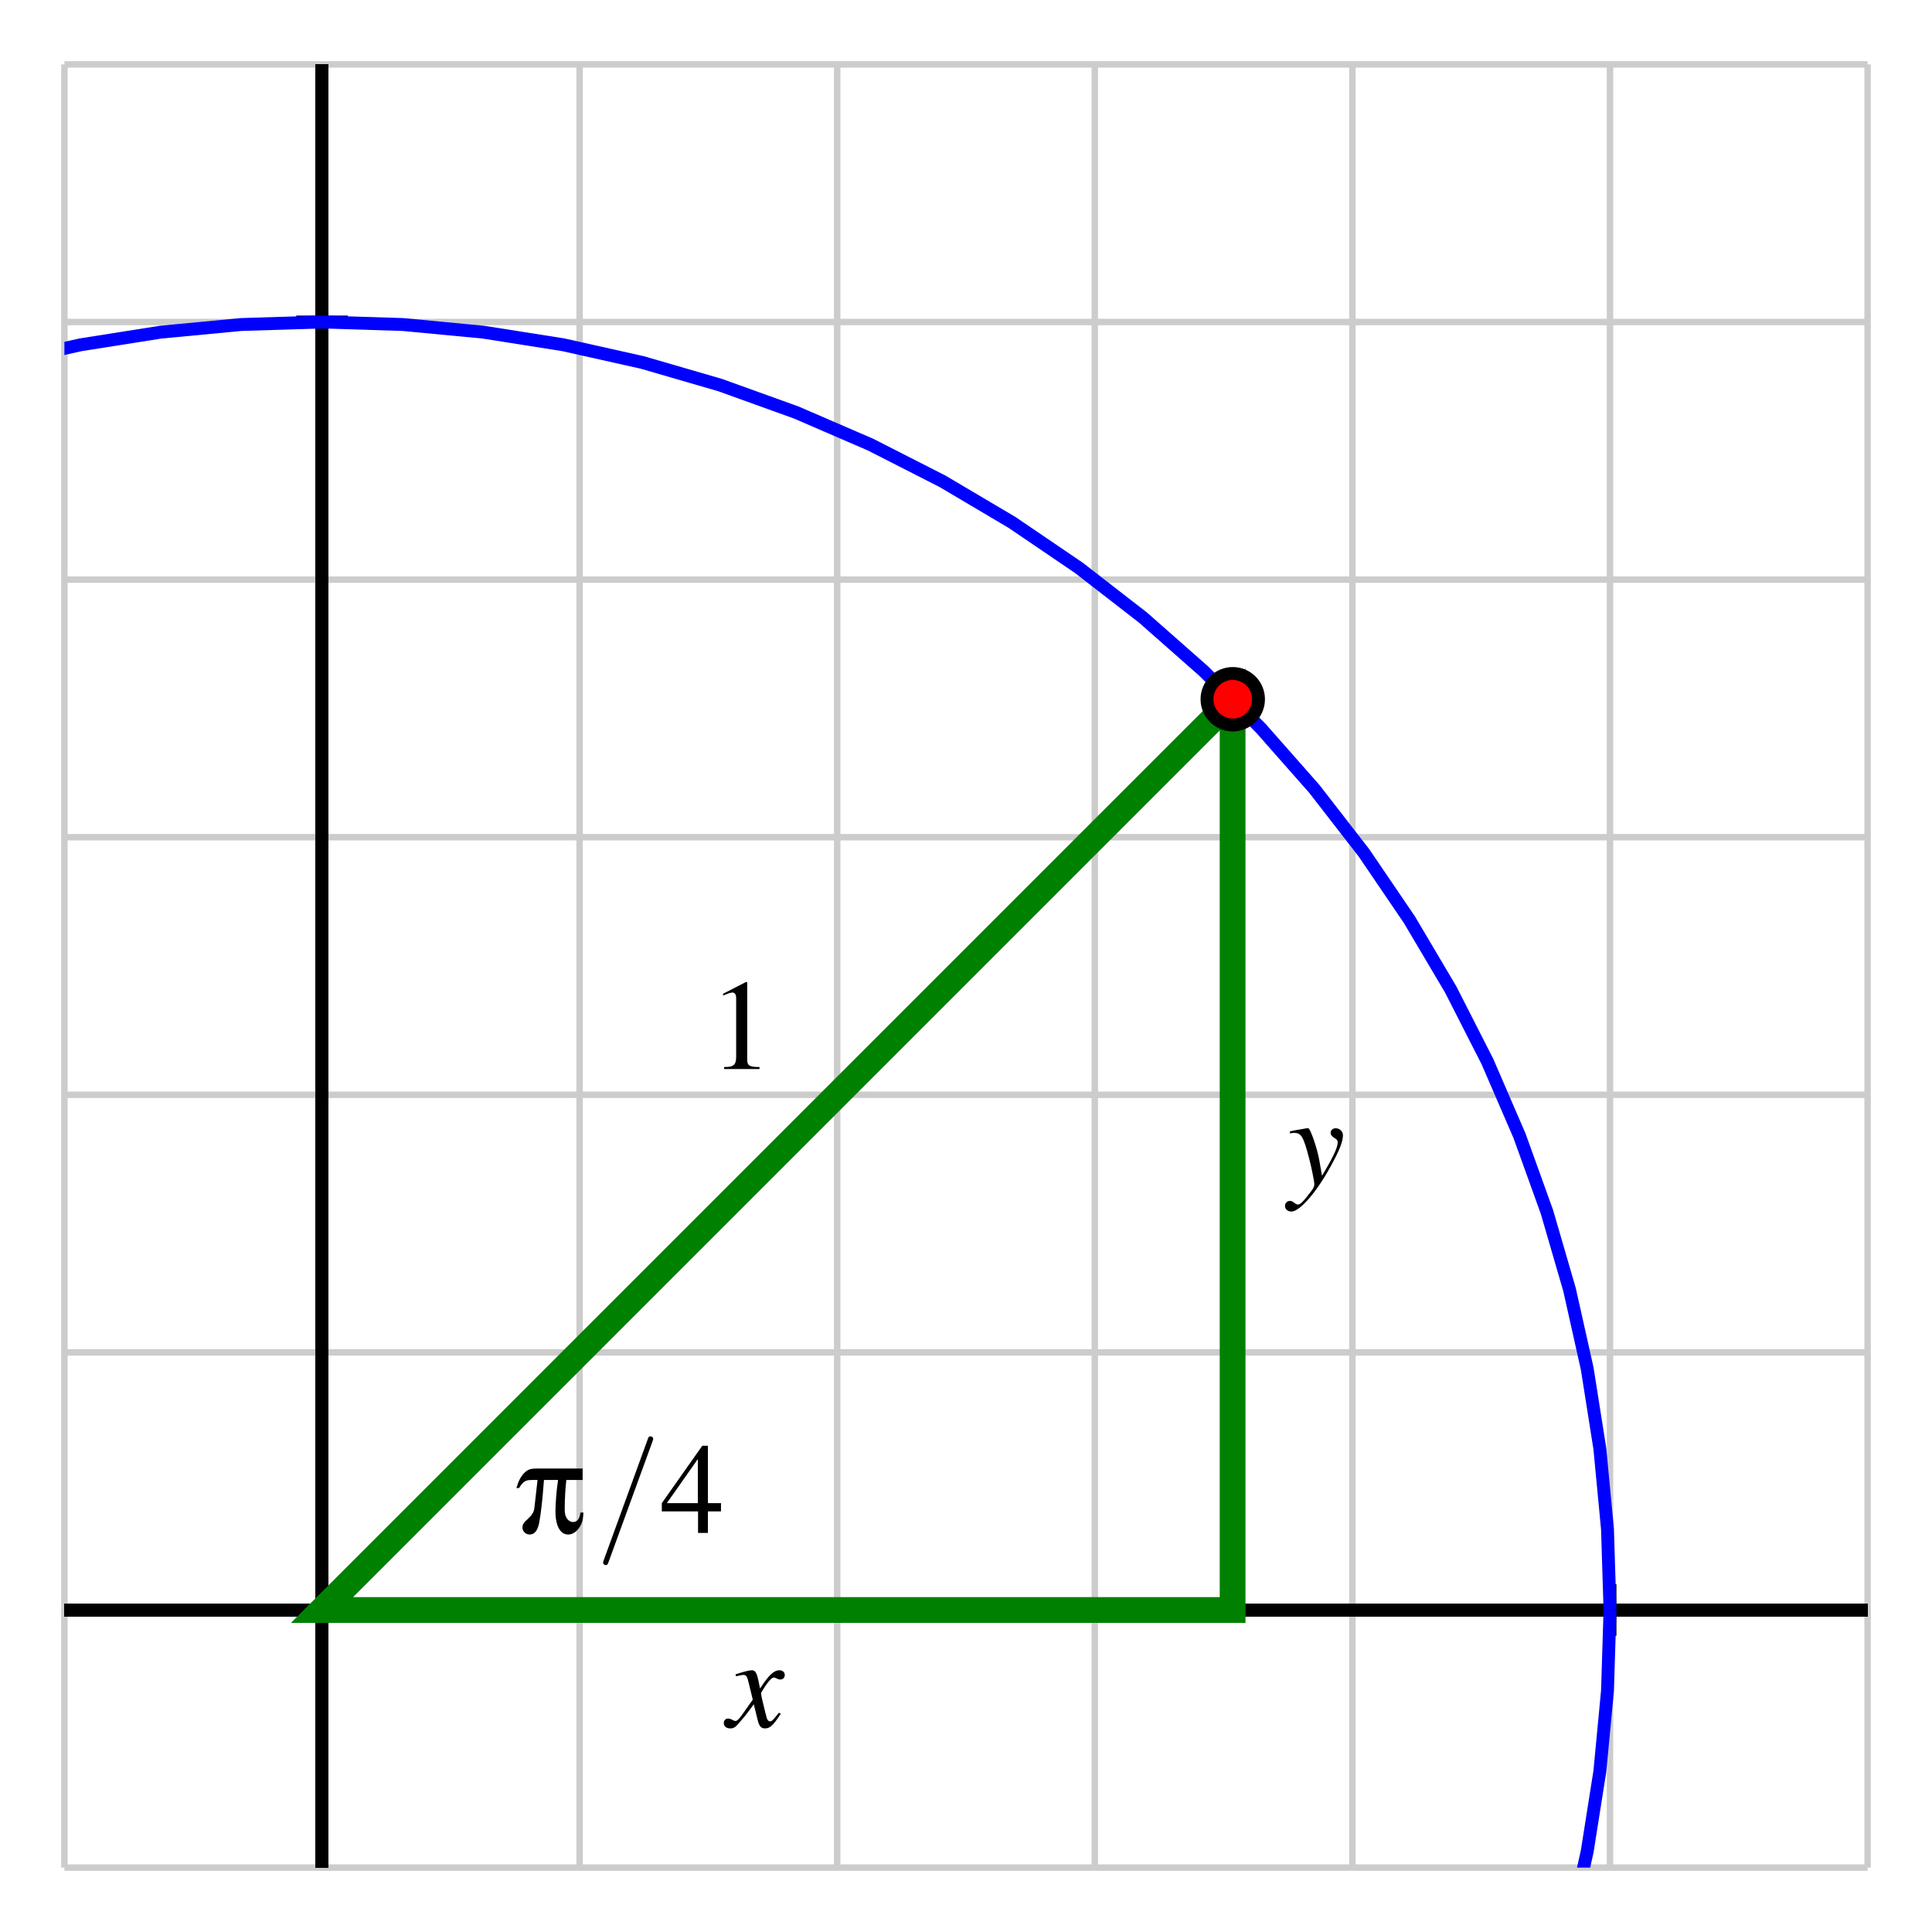<?xml version="1.0" encoding="UTF-8"?>
<svg xmlns="http://www.w3.org/2000/svg" xmlns:xlink="http://www.w3.org/1999/xlink" width="150pt" height="150pt" viewBox="0 0 150 150" version="1.1">
<defs>
<g>
<symbol overflow="visible" id="glyph0-0">
<path style="stroke:none;" d=""/>
</symbol>
<symbol overflow="visible" id="glyph0-1">
<path style="stroke:none;" d="M 4.016 -1.109 C 3.938 -1.016 3.891 -0.953 3.797 -0.844 C 3.562 -0.547 3.453 -0.438 3.344 -0.438 C 3.188 -0.438 3.094 -0.562 3.031 -0.844 C 3.016 -0.938 3 -0.984 2.984 -1.016 C 2.734 -2.031 2.625 -2.484 2.625 -2.641 C 3.062 -3.406 3.438 -3.844 3.609 -3.844 C 3.672 -3.844 3.75 -3.812 3.844 -3.766 C 3.969 -3.703 4.047 -3.688 4.125 -3.688 C 4.328 -3.688 4.469 -3.828 4.469 -4.047 C 4.469 -4.25 4.297 -4.406 4.062 -4.406 C 3.625 -4.406 3.234 -4.047 2.547 -2.984 L 2.438 -3.531 C 2.297 -4.203 2.188 -4.406 1.922 -4.406 C 1.703 -4.406 1.359 -4.312 0.75 -4.125 L 0.641 -4.078 L 0.688 -3.938 C 1.062 -4.016 1.156 -4.047 1.234 -4.047 C 1.484 -4.047 1.547 -3.953 1.688 -3.344 L 1.984 -2.125 L 1.156 -0.953 C 0.953 -0.656 0.766 -0.469 0.656 -0.469 C 0.594 -0.469 0.484 -0.5 0.391 -0.562 C 0.266 -0.625 0.156 -0.656 0.062 -0.656 C -0.125 -0.656 -0.266 -0.516 -0.266 -0.312 C -0.266 -0.047 -0.062 0.109 0.234 0.109 C 0.547 0.109 0.656 0.016 1.156 -0.594 C 1.438 -0.906 1.641 -1.188 2.062 -1.766 L 2.359 -0.562 C 2.484 -0.047 2.625 0.109 2.938 0.109 C 3.312 0.109 3.578 -0.125 4.156 -1.031 Z M 4.016 -1.109 "/>
</symbol>
<symbol overflow="visible" id="glyph0-2">
<path style="stroke:none;" d="M 0.156 -4 C 0.281 -4.031 0.344 -4.047 0.453 -4.047 C 1.031 -4.047 1.188 -3.797 1.641 -2.062 C 1.812 -1.422 2.047 -0.25 2.047 -0.078 C 2.047 0.078 1.984 0.234 1.844 0.422 C 1.531 0.828 1.328 1.094 1.219 1.203 C 1.016 1.438 0.891 1.516 0.766 1.516 C 0.703 1.516 0.625 1.484 0.516 1.406 C 0.375 1.281 0.266 1.234 0.156 1.234 C -0.062 1.234 -0.234 1.406 -0.234 1.625 C -0.234 1.875 -0.016 2.062 0.266 2.062 C 0.906 2.062 2.219 0.562 3.297 -1.422 C 3.984 -2.656 4.266 -3.375 4.266 -3.859 C 4.266 -4.156 4.016 -4.406 3.703 -4.406 C 3.484 -4.406 3.312 -4.266 3.312 -4.047 C 3.312 -3.891 3.406 -3.781 3.594 -3.656 C 3.797 -3.547 3.859 -3.453 3.859 -3.312 C 3.859 -2.906 3.484 -2.125 2.641 -0.719 L 2.438 -1.875 C 2.297 -2.766 1.734 -4.406 1.578 -4.406 L 1.547 -4.406 C 1.531 -4.406 1.484 -4.406 1.453 -4.406 C 1.359 -4.391 1 -4.328 0.469 -4.234 C 0.422 -4.219 0.297 -4.188 0.156 -4.172 Z M 0.156 -4 "/>
</symbol>
<symbol overflow="visible" id="glyph1-0">
<path style="stroke:none;" d=""/>
</symbol>
<symbol overflow="visible" id="glyph1-1">
<path style="stroke:none;" d="M 2.906 -6.766 L 1.109 -5.844 L 1.109 -5.703 C 1.234 -5.766 1.344 -5.797 1.375 -5.812 C 1.562 -5.891 1.734 -5.938 1.828 -5.938 C 2.047 -5.938 2.125 -5.781 2.125 -5.453 L 2.125 -0.938 C 2.125 -0.594 2.047 -0.375 1.891 -0.281 C 1.734 -0.188 1.594 -0.156 1.188 -0.156 L 1.188 0 L 3.938 0 L 3.938 -0.156 C 3.156 -0.156 2.984 -0.266 2.984 -0.734 L 2.984 -6.734 Z M 2.906 -6.766 "/>
</symbol>
<symbol overflow="visible" id="glyph1-2">
<path style="stroke:none;" d="M 4.719 -2.312 L 3.703 -2.312 L 3.703 -6.766 L 3.266 -6.766 L 0.125 -2.312 L 0.125 -1.672 L 2.938 -1.672 L 2.938 0 L 3.703 0 L 3.703 -1.672 L 4.719 -1.672 Z M 2.922 -2.312 L 0.516 -2.312 L 2.922 -5.734 Z M 2.922 -2.312 "/>
</symbol>
<symbol overflow="visible" id="glyph2-0">
<path style="stroke:none;" d=""/>
</symbol>
<symbol overflow="visible" id="glyph2-1">
<path style="stroke:none;" d="M 0.297 -3.484 C 0.625 -4 0.797 -4.109 1.281 -4.109 L 1.734 -4.109 L 1.484 -1.891 C 1.438 -1.609 1.312 -1.391 0.969 -1.078 C 0.656 -0.797 0.562 -0.641 0.562 -0.422 C 0.562 -0.125 0.812 0.125 1.125 0.125 C 1.438 0.125 1.672 -0.094 1.797 -0.531 C 1.891 -0.797 2.031 -1.812 2.125 -2.812 L 2.234 -4.109 L 3.328 -4.109 C 3.203 -3.312 3.125 -2.234 3.125 -1.672 C 3.125 -0.547 3.5 0.125 4.109 0.125 C 4.5 0.125 4.844 -0.141 5.094 -0.609 C 5.234 -0.891 5.266 -1.078 5.297 -1.578 L 5.062 -1.578 C 5.016 -1.094 4.812 -0.844 4.484 -0.844 C 4.297 -0.844 4.078 -0.984 3.969 -1.203 C 3.875 -1.375 3.844 -1.547 3.844 -1.875 C 3.844 -2.625 3.906 -3.562 3.969 -4.109 L 5.234 -4.109 L 5.234 -5 L 1.734 -5 C 1.188 -5 1 -4.938 0.703 -4.656 C 0.438 -4.375 0.266 -4.078 0.094 -3.484 Z M 0.297 -3.484 "/>
</symbol>
<symbol overflow="visible" id="glyph3-0">
<path style="stroke:none;" d=""/>
</symbol>
<symbol overflow="visible" id="glyph3-1">
<path style="stroke:none;" d="M 4.391 -7.125 C 4.438 -7.25 4.438 -7.297 4.438 -7.297 C 4.438 -7.406 4.344 -7.5 4.234 -7.5 C 4.172 -7.5 4.094 -7.469 4.062 -7.406 L 0.594 2.125 C 0.547 2.25 0.547 2.297 0.547 2.297 C 0.547 2.406 0.641 2.5 0.75 2.5 C 0.875 2.5 0.906 2.438 0.969 2.266 Z M 4.391 -7.125 "/>
</symbol>
</g>
<clipPath id="clip1">
  <path d="M 5 10 L 140 10 L 140 145 L 5 145 Z M 5 10 "/>
</clipPath>
<clipPath id="clip2">
  <path d="M 5 26 L 124 26 L 124 145 L 5 145 Z M 5 26 "/>
</clipPath>
</defs>
<g id="surface1">
<path style="fill:none;stroke-width:5;stroke-linecap:butt;stroke-linejoin:miter;stroke:rgb(80.077%,80.077%,80.077%);stroke-opacity:1;stroke-miterlimit:10;" d="M 50 50 L 50 1450 M 250 50 L 250 1450 M 450 50 L 450 1450 M 650 50 L 650 1450 M 850 50 L 850 1450 M 1050 50 L 1050 1450 M 1250 50 L 1250 1450 M 1450 50 L 1450 1450 M 50 50 L 1450 50 M 50 250 L 1450 250 M 50 450 L 1450 450 M 50 650 L 1450 650 M 50 850 L 1450 850 M 50 1050 L 1450 1050 M 50 1250 L 1450 1250 M 50 1450 L 1450 1450 " transform="matrix(0.1,0,0,-0.1,0,150)"/>
<path style="fill:none;stroke-width:10;stroke-linecap:butt;stroke-linejoin:miter;stroke:rgb(0%,0%,0%);stroke-opacity:1;stroke-miterlimit:10;" d="M 50 250 L 1450 250 M 250 50 L 250 1450 " transform="matrix(0.1,0,0,-0.1,0,150)"/>
<path style="fill:none;stroke-width:10;stroke-linecap:butt;stroke-linejoin:miter;stroke:rgb(0%,0%,0%);stroke-opacity:1;stroke-miterlimit:10;" d="M 50 250 L 1450 250 M 250 50 L 250 1450 M -750 230 L -750 270 " transform="matrix(0.1,0,0,-0.1,0,150)"/>
<path style="fill:none;stroke-width:10;stroke-linecap:butt;stroke-linejoin:miter;stroke:rgb(0%,0%,0%);stroke-opacity:1;stroke-miterlimit:10;" d="M 50 250 L 1450 250 M 250 50 L 250 1450 M 250 230 L 250 270 " transform="matrix(0.1,0,0,-0.1,0,150)"/>
<path style="fill:none;stroke-width:10;stroke-linecap:butt;stroke-linejoin:miter;stroke:rgb(0%,0%,0%);stroke-opacity:1;stroke-miterlimit:10;" d="M 50 250 L 1450 250 M 250 50 L 250 1450 M 1250 230 L 1250 270 " transform="matrix(0.1,0,0,-0.1,0,150)"/>
<path style="fill:none;stroke-width:10;stroke-linecap:butt;stroke-linejoin:miter;stroke:rgb(0%,0%,0%);stroke-opacity:1;stroke-miterlimit:10;" d="M 50 250 L 1450 250 M 250 50 L 250 1450 M 230 -750 L 270 -750 " transform="matrix(0.1,0,0,-0.1,0,150)"/>
<path style="fill:none;stroke-width:10;stroke-linecap:butt;stroke-linejoin:miter;stroke:rgb(0%,0%,0%);stroke-opacity:1;stroke-miterlimit:10;" d="M 50 250 L 1450 250 M 250 50 L 250 1450 M 230 250 L 270 250 " transform="matrix(0.1,0,0,-0.1,0,150)"/>
<path style="fill:none;stroke-width:10;stroke-linecap:butt;stroke-linejoin:miter;stroke:rgb(0%,0%,0%);stroke-opacity:1;stroke-miterlimit:10;" d="M 50 250 L 1450 250 M 250 50 L 250 1450 M 230 1250 L 270 1250 " transform="matrix(0.1,0,0,-0.1,0,150)"/>
<g clip-path="url(#clip1)" clip-rule="nonzero">
<path style="fill:none;stroke-width:10;stroke-linecap:butt;stroke-linejoin:miter;stroke:rgb(0%,0%,100%);stroke-opacity:1;stroke-miterlimit:10;" d="M 1250 250 L 1248.047 312.773 L 1242.109 375.312 L 1232.305 437.383 L 1218.594 498.672 L 1201.055 559.023 L 1179.766 618.125 L 1154.844 675.781 L 1126.328 731.758 L 1094.336 785.82 L 1059.023 837.773 L 1020.508 887.422 L 978.984 934.531 L 934.531 978.984 L 887.422 1020.508 L 837.773 1059.023 L 785.82 1094.336 L 731.758 1126.328 L 675.781 1154.844 L 618.125 1179.766 L 559.023 1201.055 L 498.672 1218.594 L 437.383 1232.305 L 375.312 1242.109 L 312.773 1248.047 L 250 1250 L 187.227 1248.047 L 124.688 1242.109 L 62.617 1232.305 L 1.289 1218.594 L -59.023 1201.055 L -118.125 1179.766 L -175.781 1154.844 L -231.758 1126.328 L -285.82 1094.336 L -337.773 1059.023 L -387.422 1020.508 L -434.531 978.984 L -478.984 934.531 L -520.508 887.422 L -559.023 837.773 L -594.336 785.82 L -626.328 731.758 L -654.844 675.781 L -679.766 618.125 L -701.055 559.023 L -718.594 498.672 L -732.305 437.383 L -742.109 375.312 L -748.008 312.773 L -750 250 L -748.008 187.227 L -742.109 124.688 L -732.305 62.617 L -718.594 1.289 L -701.055 -59.023 L -679.766 -118.125 L -654.844 -175.781 L -626.328 -231.758 L -594.336 -285.82 L -559.023 -337.773 L -520.508 -387.422 L -478.984 -434.531 L -434.531 -478.984 L -387.422 -520.508 L -337.773 -559.023 L -285.82 -594.336 L -231.758 -626.328 L -175.781 -654.844 L -118.125 -679.766 L -59.023 -701.055 L 1.289 -718.594 L 62.617 -732.305 L 124.688 -742.109 L 187.227 -748.008 L 250 -750 L 312.773 -748.008 L 375.312 -742.109 L 437.383 -732.305 L 498.672 -718.594 L 559.023 -701.055 L 618.125 -679.766 L 675.781 -654.844 L 731.758 -626.328 L 785.82 -594.336 L 837.773 -559.023 L 887.422 -520.508 L 934.531 -478.984 L 978.984 -434.531 L 1020.508 -387.422 L 1059.023 -337.773 L 1094.336 -285.82 L 1126.328 -231.758 L 1154.844 -175.781 L 1179.766 -118.125 L 1201.055 -59.023 L 1218.594 1.289 L 1232.305 62.617 L 1242.109 124.688 L 1248.047 187.227 L 1250 250 " transform="matrix(0.1,0,0,-0.1,0,150)"/>
</g>
<g clip-path="url(#clip2)" clip-rule="nonzero">
<path style="fill:none;stroke-width:20;stroke-linecap:butt;stroke-linejoin:miter;stroke:rgb(0%,50%,0%);stroke-opacity:1;stroke-miterlimit:10;" d="M 250 250 L 956.992 250 L 956.992 956.992 Z M 250 250 " transform="matrix(0.1,0,0,-0.1,0,150)"/>
</g>
<g style="fill:rgb(0%,0%,0%);fill-opacity:1;">
  <use xlink:href="#glyph0-1" x="56.461" y="134.085"/>
</g>
<g style="fill:rgb(0%,0%,0%);fill-opacity:1;">
  <use xlink:href="#glyph1-1" x="55.03" y="83"/>
</g>
<g style="fill:rgb(0%,0%,0%);fill-opacity:1;">
  <use xlink:href="#glyph0-2" x="100" y="92.004"/>
</g>
<path style=" stroke:none;fill-rule:nonzero;fill:rgb(100%,0%,0%);fill-opacity:1;" d="M 97.711 54.289 C 97.711 53.184 96.816 52.289 95.711 52.289 C 94.605 52.289 93.711 53.184 93.711 54.289 C 93.711 55.395 94.605 56.289 95.711 56.289 C 96.816 56.289 97.711 55.395 97.711 54.289 "/>
<path style="fill:none;stroke-width:10;stroke-linecap:butt;stroke-linejoin:miter;stroke:rgb(0%,0%,0%);stroke-opacity:1;stroke-miterlimit:10;" d="M 977.109 957.109 C 977.109 968.164 968.164 977.109 957.109 977.109 C 946.055 977.109 937.109 968.164 937.109 957.109 C 937.109 946.055 946.055 937.109 957.109 937.109 C 968.164 937.109 977.109 946.055 977.109 957.109 Z M 977.109 957.109 " transform="matrix(0.1,0,0,-0.1,0,150)"/>
<g style="fill:rgb(0%,0%,0%);fill-opacity:1;">
  <use xlink:href="#glyph2-1" x="40" y="119.015"/>
</g>
<g style="fill:rgb(0%,0%,0%);fill-opacity:1;">
  <use xlink:href="#glyph3-1" x="46.277" y="119.015"/>
</g>
<g style="fill:rgb(0%,0%,0%);fill-opacity:1;">
  <use xlink:href="#glyph1-2" x="51.258" y="119.015"/>
</g>
</g>
</svg>
